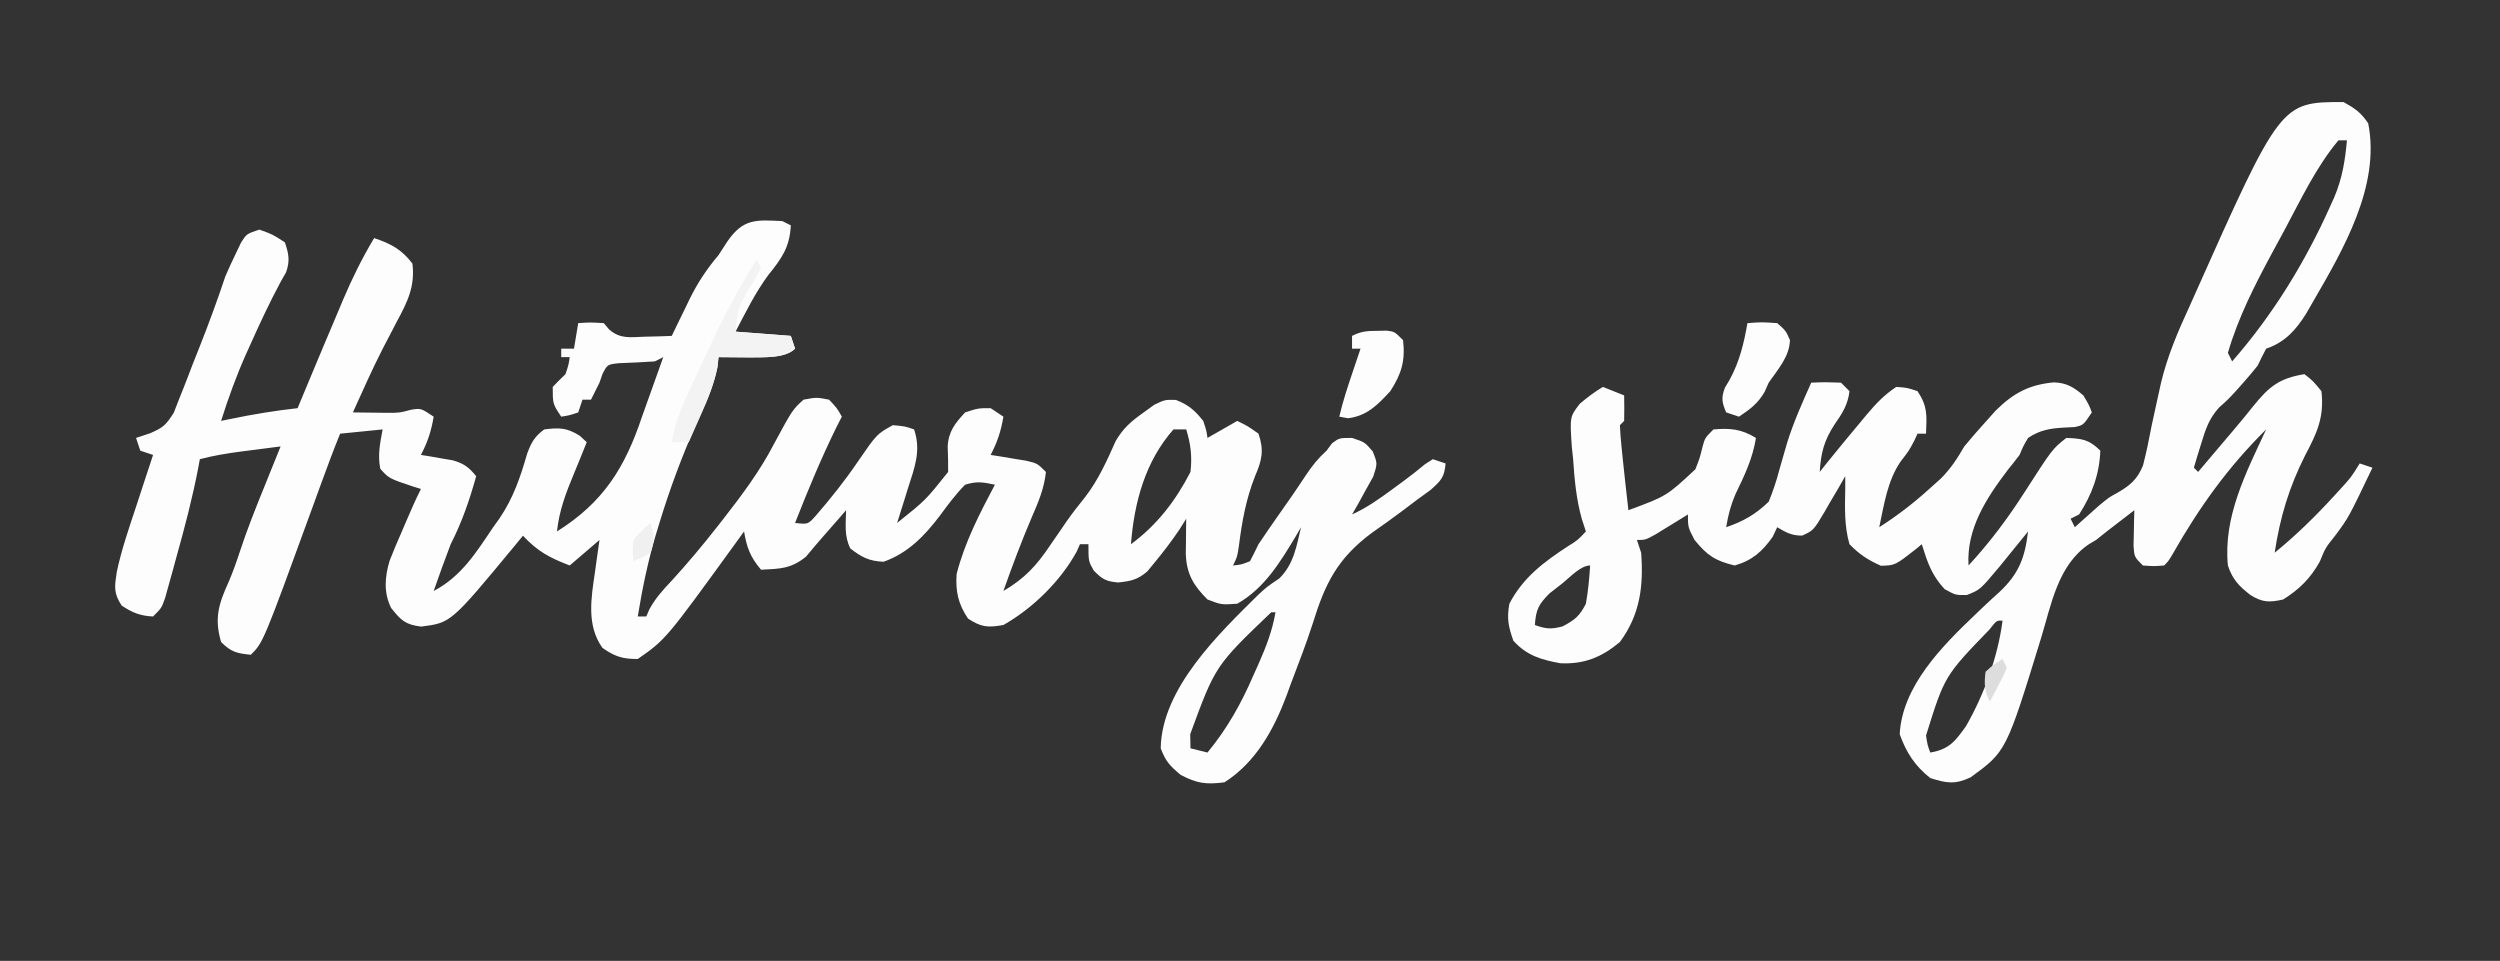 <?xml version="1.0" encoding="UTF-8"?>
<svg version="1.1" xmlns="http://www.w3.org/2000/svg" width="588" height="226">
<rect width="100%" height="100%" fill="#333333" stroke="none"/>
<path d="M0 0 C0.99 0.495 0.99 0.495 2 1 C1.739 6.216 -0.168 8.793 -3.301 12.699 C-6.366 16.85 -8.605 21.439 -11 26 C-6.71 26.33 -2.42 26.66 2 27 C2.33 27.99 2.66 28.98 3 30 C0.641 32.359 -4.499 31.988 -7.688 32.062 C-10.126 32.062 -12.562 32.044 -15 32 C-15.08 32.795 -15.16 33.591 -15.242 34.41 C-16.231 39.093 -18.145 43.099 -20.125 47.438 C-23.56 55.203 -26.475 62.998 -28.938 71.125 C-29.219 72.047 -29.501 72.969 -29.792 73.92 C-31.644 80.215 -32.945 86.525 -34 93 C-33.34 93 -32.68 93 -32 93 C-31.751 92.43 -31.502 91.86 -31.246 91.273 C-29.81 88.654 -28.113 86.798 -26.062 84.625 C-22.268 80.487 -18.71 76.23 -15.25 71.812 C-14.803 71.243 -14.356 70.673 -13.895 70.086 C-9.474 64.406 -5.253 58.785 -1.938 52.375 C2.395 44.361 2.395 44.361 5 42 C8.062 41.438 8.062 41.438 11 42 C12.875 44 12.875 44 14 46 C13.588 46.804 13.175 47.609 12.75 48.438 C9.129 55.81 6 63.357 3 71 C6.031 71.334 6.031 71.334 7.797 69.383 C11.341 65.286 14.642 61.172 17.688 56.688 C22.22 50.089 22.22 50.089 26 48 C28.812 48.25 28.812 48.25 31 49 C32.686 54.039 31.119 57.965 29.562 62.812 C29.198 63.995 29.198 63.995 28.826 65.201 C28.228 67.137 27.615 69.069 27 71 C33.719 65.632 33.719 65.632 39 59 C39 57 38.997 54.998 38.898 53 C39.079 49.454 40.653 47.532 43 45 C46.062 44 46.062 44 49 44 C49.99 44.66 50.98 45.32 52 46 C51.439 49.363 50.582 51.991 49 55 C49.771 55.121 50.542 55.242 51.336 55.367 C52.84 55.619 52.84 55.619 54.375 55.875 C55.373 56.037 56.37 56.2 57.398 56.367 C60 57 60 57 62 59 C61.611 62.838 60.217 66.11 58.688 69.625 C56.245 75.348 54.067 81.133 52 87 C56.978 84.077 59.813 81.019 63 76.25 C63.869 74.986 64.739 73.723 65.609 72.461 C66.021 71.859 66.433 71.256 66.857 70.636 C68.244 68.651 69.736 66.764 71.25 64.875 C74.346 60.846 76.344 56.357 78.41 51.734 C80.211 48.637 82.095 47.06 85 45 C85.825 44.402 86.65 43.804 87.5 43.188 C90 42 90 42 92.562 42.062 C95.551 43.212 97.005 44.507 99 47 C99.75 49.25 99.75 49.25 100 51 C102.31 49.68 104.62 48.36 107 47 C109.438 48.188 109.438 48.188 112 50 C113.337 53.977 112.82 56.215 111.188 60 C109.056 65.403 108.126 70.602 107.395 76.348 C107 79 107 79 106 81 C107.95 80.805 107.95 80.805 110 80 C110.689 78.678 111.349 77.341 112 76 C113.436 73.855 114.888 71.734 116.375 69.625 C117.154 68.513 117.933 67.401 118.711 66.289 C119.092 65.746 119.472 65.203 119.865 64.643 C120.995 63.007 122.093 61.349 123.191 59.691 C124.688 57.464 126.038 55.792 128 54 C128.433 53.422 128.866 52.845 129.312 52.25 C131 51 131 51 134 51 C137 52 137 52 138.863 54.168 C140 57 140 57 138.98 60.113 C138.093 61.697 138.093 61.697 137.188 63.312 C136.604 64.381 136.02 65.45 135.418 66.551 C134.95 67.359 134.482 68.167 134 69 C137.488 67.412 140.42 65.334 143.5 63.062 C144.438 62.373 145.377 61.683 146.344 60.973 C147.983 59.755 149.595 58.499 151.156 57.184 C151.765 56.793 152.373 56.402 153 56 C153.99 56.33 154.98 56.66 156 57 C155.743 60.214 154.946 61.047 152.48 63.227 C151.389 64.034 150.291 64.833 149.188 65.625 C148.002 66.52 146.817 67.416 145.633 68.312 C143.343 70.022 141.025 71.68 138.68 73.312 C130.569 79.33 127.663 85.246 124.791 94.541 C123.226 99.405 121.386 104.166 119.562 108.938 C119.041 110.375 119.041 110.375 118.509 111.843 C115.497 119.771 111.321 127.31 104 132 C99.704 132.557 97.538 132.284 93.688 130.25 C91.098 128.082 90.159 127.065 89 124 C89.219 109.92 102.677 97.063 111.957 87.879 C114 86 114 86 116.875 84.062 C120.265 80.772 120.942 76.507 122 72 C121.588 72.713 121.175 73.426 120.75 74.16 C117.058 80.284 113.374 86.386 107 90 C103.25 90.25 103.25 90.25 100 89 C96.718 85.718 95.072 83.003 94.902 78.301 C94.92 76.822 94.92 76.822 94.938 75.312 C94.947 74.319 94.956 73.325 94.965 72.301 C94.976 71.542 94.988 70.782 95 70 C94.484 70.825 93.969 71.65 93.438 72.5 C91.609 75.217 89.647 77.786 87.562 80.312 C87.007 80.989 86.451 81.666 85.879 82.363 C83.594 84.354 81.982 84.681 79 85 C76.146 84.748 75.257 84.266 73.25 82.188 C72 80 72 80 72 76 C71.34 76 70.68 76 70 76 C69.756 76.558 69.513 77.116 69.262 77.691 C65.443 84.678 58.906 91.091 52 95 C48.311 95.651 46.824 95.535 43.688 93.5 C41.359 90.05 40.713 87.082 41 83 C42.886 75.579 46.434 68.737 50 62 C47.099 61.396 45.775 61.142 43 62 C40.743 64.275 38.939 66.73 37.043 69.312 C33.419 74.08 29.521 78.11 23.812 80.125 C20.387 79.973 18.696 79.08 16 77 C14.522 74.043 14.94 71.258 15 68 C14.553 68.519 14.105 69.039 13.645 69.574 C12.391 71.02 11.129 72.459 9.859 73.891 C8.398 75.548 6.973 77.237 5.562 78.938 C2.019 81.789 -0.505 81.771 -5 82 C-7.531 79.029 -8.348 76.816 -9 73 C-9.69 73.955 -10.379 74.91 -11.09 75.895 C-27.415 98.402 -27.415 98.402 -34 103 C-37.58 103 -39.39 102.429 -42.312 100.375 C-46.089 95.06 -44.96 88.657 -44.062 82.562 C-43.913 81.465 -43.913 81.465 -43.76 80.346 C-43.515 78.563 -43.259 76.781 -43 75 C-45.31 76.98 -47.62 78.96 -50 81 C-54.7 79.192 -57.513 77.734 -61 74 C-61.713 74.869 -62.426 75.738 -63.16 76.633 C-77.942 94.482 -77.942 94.482 -84.938 95.375 C-88.677 94.917 -89.697 93.901 -92 91 C-93.795 87.411 -93.504 83.668 -92.356 79.869 C-91.482 77.612 -90.543 75.4 -89.562 73.188 C-89.074 72.044 -89.074 72.044 -88.576 70.877 C-87.437 68.221 -86.292 65.585 -85 63 C-85.554 62.83 -86.109 62.66 -86.68 62.484 C-92.529 60.528 -92.529 60.528 -94.562 58.25 C-95.191 55.016 -94.617 52.208 -94 49 C-98.95 49.495 -98.95 49.495 -104 50 C-105.55 53.812 -106.986 57.656 -108.391 61.523 C-108.855 62.799 -109.319 64.074 -109.783 65.349 C-110.023 66.008 -110.263 66.666 -110.51 67.345 C-122.074 99.074 -122.074 99.074 -125 102 C-128.297 101.67 -129.623 101.377 -132 99 C-133.633 93.402 -132.583 90.061 -130.203 84.82 C-129.213 82.498 -128.398 80.236 -127.621 77.84 C-125.911 72.612 -123.88 67.533 -121.812 62.438 C-121.444 61.524 -121.076 60.611 -120.697 59.67 C-119.801 57.446 -118.901 55.222 -118 53 C-120.417 53.31 -122.834 53.623 -125.25 53.938 C-126.273 54.068 -126.273 54.068 -127.316 54.201 C-130.608 54.633 -133.792 55.155 -137 56 C-137.104 56.571 -137.208 57.142 -137.314 57.73 C-138.682 64.928 -140.524 71.948 -142.5 79 C-142.808 80.131 -143.116 81.261 -143.434 82.426 C-143.884 84.04 -143.884 84.04 -144.344 85.688 C-144.614 86.661 -144.884 87.634 -145.162 88.637 C-146 91 -146 91 -148 93 C-151.077 92.838 -152.799 92.132 -155.375 90.438 C-157.34 87.49 -157.045 85.925 -156.534 82.512 C-155.41 77.225 -153.637 72.125 -151.938 67 C-151.56 65.844 -151.183 64.687 -150.795 63.496 C-149.87 60.662 -148.938 57.83 -148 55 C-148.99 54.67 -149.98 54.34 -151 54 C-151.495 52.515 -151.495 52.515 -152 51 C-150.912 50.638 -149.824 50.275 -148.702 49.902 C-145.643 48.581 -145.035 48.054 -143.135 45.093 C-142.682 43.931 -142.229 42.77 -141.762 41.574 C-141.51 40.949 -141.258 40.324 -140.999 39.68 C-140.205 37.691 -139.446 35.69 -138.688 33.688 C-138.16 32.354 -137.631 31.021 -137.1 29.689 C-134.914 24.173 -132.873 18.631 -131 13 C-130.227 11.212 -129.416 9.439 -128.562 7.688 C-128.151 6.825 -127.74 5.963 -127.316 5.074 C-126 3 -126 3 -123 2 C-119.875 3.125 -119.875 3.125 -117 5 C-116.078 7.713 -115.76 9.316 -116.715 12.043 C-117.118 12.751 -117.522 13.458 -117.938 14.188 C-120.55 19.062 -122.876 24.013 -125.125 29.062 C-125.461 29.806 -125.798 30.549 -126.144 31.315 C-128.43 36.449 -130.315 41.64 -132 47 C-131.314 46.857 -130.628 46.713 -129.921 46.566 C-124.624 45.465 -119.377 44.597 -114 44 C-113.743 43.377 -113.487 42.755 -113.223 42.113 C-111.825 38.738 -110.415 35.368 -109 32 C-108.652 31.17 -108.303 30.339 -107.944 29.483 C-106.78 26.716 -105.61 23.951 -104.438 21.188 C-104.062 20.293 -103.686 19.398 -103.299 18.476 C-101.153 13.435 -98.825 8.696 -96 4 C-92.09 5.303 -89.499 6.668 -87 10 C-86.338 15.321 -88.157 19.001 -90.625 23.562 C-91.359 24.969 -92.09 26.377 -92.82 27.785 C-93.37 28.837 -93.37 28.837 -93.931 29.911 C-96.462 34.856 -98.712 39.939 -101 45 C-99.271 45.027 -97.542 45.047 -95.812 45.062 C-94.368 45.08 -94.368 45.08 -92.895 45.098 C-90.012 45.095 -90.012 45.095 -87.324 44.371 C-85 44 -85 44 -82 46 C-82.561 49.363 -83.418 51.991 -85 55 C-84.313 55.11 -83.626 55.219 -82.918 55.332 C-82.017 55.491 -81.116 55.649 -80.188 55.812 C-79.294 55.963 -78.401 56.114 -77.48 56.27 C-74.817 57.054 -73.743 57.886 -72 60 C-73.575 65.654 -75.327 70.761 -78 76 C-79.399 79.644 -80.709 83.317 -82 87 C-75.466 83.569 -72.059 78.008 -68 72 C-67.511 71.316 -67.023 70.631 -66.52 69.926 C-63.258 65.138 -61.598 60.187 -59.992 54.637 C-58.991 51.975 -58.262 50.686 -56 49 C-52.46 48.548 -50.667 48.579 -47.625 50.5 C-47.089 50.995 -46.553 51.49 -46 52 C-46.993 54.497 -47.995 56.987 -49.035 59.465 C-50.908 63.971 -52.484 68.101 -53 73 C-42.076 66.141 -37.009 57.997 -33 46 C-32.094 43.434 -31.171 40.873 -30.25 38.312 C-29.5 36.208 -28.75 34.104 -28 32 C-28.99 32.495 -28.99 32.495 -30 33 C-32.822 33.196 -35.642 33.318 -38.469 33.426 C-41.131 33.725 -41.131 33.725 -42.273 35.902 C-42.513 36.595 -42.753 37.287 -43 38 C-43.667 39.333 -44.333 40.667 -45 42 C-45.66 42 -46.32 42 -47 42 C-47.33 42.99 -47.66 43.98 -48 45 C-50.062 45.688 -50.062 45.688 -52 46 C-54 43 -54 43 -54 39 C-53.021 37.979 -52.02 36.979 -51 36 C-50.286 33.897 -50.286 33.897 -50 32 C-50.66 32 -51.32 32 -52 32 C-52 31.34 -52 30.68 -52 30 C-51.01 30 -50.02 30 -49 30 C-48.67 28.02 -48.34 26.04 -48 24 C-45.188 23.812 -45.188 23.812 -42 24 C-41.577 24.495 -41.154 24.99 -40.719 25.5 C-38.075 27.807 -35.738 27.289 -32.312 27.188 C-31.133 27.16 -29.954 27.133 -28.738 27.105 C-27.383 27.053 -27.383 27.053 -26 27 C-25.541 26.047 -25.082 25.095 -24.609 24.113 C-23.99 22.846 -23.37 21.579 -22.75 20.312 C-22.45 19.687 -22.149 19.061 -21.84 18.416 C-19.93 14.536 -17.808 11.323 -15 8 C-14.319 6.948 -13.639 5.896 -12.938 4.812 C-9.161 -0.669 -6.11 -0.291 0 0 Z M92 49 C85.371 56.479 82.755 66.181 82 76 C88.161 71.461 92.519 65.753 96 59 C96.417 55.394 96.069 52.457 95 49 C94.01 49 93.02 49 92 49 Z M96 67 C97 69 97 69 97 69 Z M123 68 C124 70 124 70 124 70 Z M-42 72 C-41 74 -41 74 -41 74 Z M115 92 C101.846 104.586 101.846 104.586 95.938 120.688 C95.958 121.781 95.979 122.874 96 124 C97.32 124.33 98.64 124.66 100 125 C104.668 119.317 107.896 113.545 110.812 106.812 C111.206 105.937 111.6 105.061 112.006 104.158 C113.803 100.092 115.237 96.399 116 92 C115.67 92 115.34 92 115 92 Z " fill="#FDFDFD" transform="translate(184,52)"/>
<path d="M0 0 C2.701 1.49 4.033 2.395 5.812 5 C8.743 19.713 -0.106 34.788 -7.188 47 C-7.722 47.931 -8.257 48.861 -8.809 49.82 C-11.252 53.683 -13.823 56.545 -18.188 58 C-18.895 59.312 -19.556 60.65 -20.188 62 C-21.271 63.367 -22.399 64.7 -23.562 66 C-24.44 66.99 -24.44 66.99 -25.336 68 C-27.188 70 -27.188 70 -29.273 71.859 C-31.64 74.507 -32.408 76.866 -33.438 80.25 C-33.773 81.328 -34.108 82.405 -34.453 83.516 C-34.817 84.745 -34.817 84.745 -35.188 86 C-34.858 86.33 -34.528 86.66 -34.188 87 C-33.475 86.154 -32.762 85.309 -32.027 84.438 C-30.05 82.092 -28.064 79.754 -26.074 77.418 C-24.395 75.443 -22.756 73.457 -21.145 71.426 C-17.47 66.876 -15.022 64.953 -9.188 64 C-7.188 65.562 -7.188 65.562 -5.188 68 C-4.483 74.107 -6.234 77.846 -9 83.062 C-12.803 90.614 -14.91 97.6 -16.188 106 C-11.155 101.905 -6.626 97.465 -2.25 92.688 C-1.766 92.16 -1.281 91.632 -0.782 91.089 C1.808 88.253 1.808 88.253 3.812 85 C4.803 85.33 5.793 85.66 6.812 86 C1.232 97.678 1.232 97.678 -1.875 101.875 C-4.255 104.859 -4.255 104.859 -5.562 108.062 C-7.738 111.995 -10.38 114.616 -14.188 117 C-17.414 117.724 -19.03 117.714 -21.859 115.969 C-24.608 113.822 -26.075 112.338 -27.188 109 C-28.313 97.558 -22.921 87.167 -18.188 77 C-27.24 85.942 -33.963 95.389 -40.255 106.44 C-41.188 108 -41.188 108 -42.188 109 C-44.625 109.188 -44.625 109.188 -47.188 109 C-49.188 107 -49.188 107 -49.383 104.398 C-49.36 103.401 -49.336 102.403 -49.312 101.375 C-49.294 100.372 -49.276 99.369 -49.258 98.336 C-49.235 97.565 -49.211 96.794 -49.188 96 C-50.543 97.039 -51.897 98.082 -53.25 99.125 C-54.004 99.705 -54.758 100.285 -55.535 100.883 C-56.41 101.581 -57.286 102.28 -58.188 103 C-58.736 103.324 -59.284 103.648 -59.849 103.981 C-67.163 108.902 -68.692 118.075 -71.125 126.062 C-79.317 152.732 -79.317 152.732 -87.719 158.84 C-91.381 160.561 -93.351 160.212 -97.188 159 C-100.817 156.109 -102.816 153.036 -104.375 148.688 C-103.801 137.396 -94.377 127.936 -86.562 120.508 C-85.933 119.905 -85.304 119.302 -84.656 118.681 C-83.416 117.506 -82.159 116.348 -80.885 115.21 C-76.34 110.926 -74.927 107.173 -74.188 101 C-74.802 101.759 -75.417 102.519 -76.051 103.301 C-76.859 104.295 -77.667 105.289 -78.5 106.312 C-79.301 107.299 -80.101 108.285 -80.926 109.301 C-85.461 114.713 -85.461 114.713 -88.562 115.938 C-91.188 116 -91.188 116 -93.812 114.562 C-96.908 111.223 -97.818 108.324 -99.188 104 C-99.858 104.559 -99.858 104.559 -100.543 105.129 C-105.468 108.983 -105.468 108.983 -108.812 109.062 C-111.833 107.711 -113.869 106.382 -116.188 104 C-117.429 99.704 -117.271 95.45 -117.188 91 C-117.188 90.01 -117.188 89.02 -117.188 88 C-117.719 88.927 -118.25 89.854 -118.797 90.809 C-119.51 92.019 -120.223 93.228 -120.938 94.438 C-121.286 95.049 -121.634 95.661 -121.992 96.291 C-124.658 100.759 -124.658 100.759 -127.312 101.969 C-129.727 102.009 -131.147 101.239 -133.188 100 C-133.538 100.743 -133.889 101.485 -134.25 102.25 C-136.685 105.706 -139.072 107.834 -143.188 109 C-147.754 107.916 -149.667 106.64 -152.625 103 C-154.188 100 -154.188 100 -154.188 97 C-154.886 97.433 -155.585 97.866 -156.305 98.312 C-157.215 98.869 -158.125 99.426 -159.062 100 C-159.967 100.557 -160.872 101.114 -161.805 101.688 C-164.188 103 -164.188 103 -166.188 103 C-165.857 103.99 -165.528 104.98 -165.188 106 C-164.608 113.829 -165.417 120.526 -170.188 127 C-174.482 130.595 -178.581 132.254 -184.188 132 C-188.709 131.171 -192.148 130.166 -195.25 126.688 C-196.419 123.336 -196.811 121.533 -196.188 118 C-192.982 111.841 -188.079 108.172 -182.359 104.445 C-180.103 103.046 -180.103 103.046 -178.188 101 C-178.497 100.051 -178.806 99.103 -179.125 98.125 C-180.447 93.455 -180.865 88.829 -181.188 84 C-181.288 83.051 -181.389 82.103 -181.492 81.125 C-181.975 74.021 -181.975 74.021 -179.625 70.973 C-177.879 69.476 -176.154 68.189 -174.188 67 C-172.537 67.66 -170.887 68.32 -169.188 69 C-169.145 71 -169.147 73 -169.188 75 C-169.518 75.33 -169.847 75.66 -170.188 76 C-170.122 77.67 -169.983 79.337 -169.812 81 C-169.664 82.479 -169.664 82.479 -169.512 83.988 C-169.405 84.982 -169.298 85.976 -169.188 87 C-169.091 87.901 -168.994 88.802 -168.895 89.73 C-168.665 91.821 -168.427 93.911 -168.188 96 C-159.212 92.684 -159.212 92.684 -152.438 86.379 C-151.406 83.738 -151.406 83.738 -150.766 81.137 C-150.188 79 -150.188 79 -148.188 77 C-144.236 76.656 -141.582 76.911 -138.188 79 C-138.968 83.894 -140.891 87.851 -143.031 92.281 C-144.135 94.876 -144.745 97.224 -145.188 100 C-141.147 98.615 -138.272 96.973 -135.188 94 C-134.15 91.44 -133.374 89.146 -132.688 86.5 C-132.282 85.072 -131.872 83.644 -131.457 82.219 C-131.252 81.511 -131.046 80.803 -130.834 80.074 C-129.327 75.241 -127.244 70.62 -125.188 66 C-121.812 65.875 -121.812 65.875 -118.188 66 C-117.528 66.66 -116.868 67.32 -116.188 68 C-116.554 71.162 -117.888 73.244 -119.688 75.812 C-122.173 79.63 -122.905 82.481 -123.188 87 C-122.37 85.969 -122.37 85.969 -121.535 84.918 C-118.934 81.685 -116.292 78.491 -113.625 75.312 C-113.144 74.732 -112.662 74.151 -112.166 73.553 C-109.961 70.929 -108.058 68.914 -105.188 67 C-102.625 67.188 -102.625 67.188 -100.188 68 C-97.758 71.644 -98.026 73.712 -98.188 78 C-98.847 78 -99.507 78 -100.188 78 C-100.435 78.536 -100.683 79.073 -100.938 79.625 C-102.188 82 -102.188 82 -104.125 84.5 C-107.277 89.056 -108.049 94.67 -109.188 100 C-104.968 97.301 -101.226 94.435 -97.5 91.062 C-96.568 90.228 -95.636 89.394 -94.676 88.535 C-92.3 86.115 -90.879 83.911 -89.188 81 C-87.607 79.087 -85.979 77.213 -84.312 75.375 C-83.469 74.434 -82.626 73.493 -81.758 72.523 C-77.563 68.406 -73.908 66.469 -68.117 65.934 C-65.103 66.037 -63.449 67.071 -61.188 69 C-59.875 71.188 -59.875 71.188 -59.188 73 C-61.188 76 -61.188 76 -63.211 76.441 C-64.375 76.501 -64.375 76.501 -65.562 76.562 C-68.928 76.748 -71.346 77.108 -74.188 79 C-75.306 80.904 -75.306 80.904 -76.188 83 C-77.081 84.184 -78 85.35 -78.938 86.5 C-84.011 93.173 -88.723 100.406 -88.188 109 C-83.19 103.58 -78.974 97.952 -75 91.75 C-68.464 81.585 -68.464 81.585 -65.188 79 C-61.489 79.148 -59.829 79.358 -57.188 82 C-57.412 87.601 -59.166 92.325 -62.188 97 C-63.178 97.495 -63.178 97.495 -64.188 98 C-63.858 98.66 -63.528 99.32 -63.188 100 C-62.691 99.553 -62.195 99.105 -61.684 98.645 C-61.004 98.04 -60.325 97.435 -59.625 96.812 C-58.964 96.221 -58.302 95.629 -57.621 95.02 C-55.188 93 -55.188 93 -53.456 92.063 C-50.321 90.272 -48.557 88.901 -47.161 85.5 C-46.356 82.39 -45.717 79.283 -45.125 76.125 C-44.637 73.85 -44.141 71.576 -43.637 69.305 C-43.395 68.211 -43.153 67.118 -42.904 65.991 C-41.393 59.681 -38.901 53.88 -36.188 48 C-35.832 47.201 -35.476 46.403 -35.109 45.58 C-14.776 0 -14.776 0 0 0 Z M-1.188 9 C-6.371 15.199 -9.982 22.83 -13.774 29.928 C-14.744 31.738 -15.726 33.541 -16.709 35.344 C-20.805 42.93 -24.781 50.687 -27.188 59 C-26.858 59.66 -26.527 60.32 -26.188 61 C-16.648 50.121 -8.952 37.575 -3.062 24.375 C-2.779 23.749 -2.496 23.123 -2.205 22.478 C-0.287 17.952 0.374 13.846 0.812 9 C0.152 9 -0.507 9 -1.188 9 Z M-124.188 88 C-124.188 91 -124.188 91 -124.188 91 Z M-183.688 113.188 C-184.688 113.965 -185.688 114.742 -186.719 115.543 C-189.339 118.151 -189.93 119.38 -190.188 123 C-187.605 123.957 -186.322 124.036 -183.625 123.312 C-180.74 121.759 -179.687 120.925 -178.188 118 C-177.655 115.009 -177.375 112.031 -177.188 109 C-179.462 109 -182.045 111.89 -183.688 113.188 Z M-83.262 124.055 C-93.818 134.982 -93.818 134.982 -98.188 149 C-97.83 151.277 -97.83 151.277 -97.188 153 C-92.754 152.248 -91.314 150.341 -88.777 146.785 C-84.499 139.29 -81.318 130.541 -80.188 122 C-81.556 121.883 -81.556 121.883 -83.262 124.055 Z " fill="#FDFDFD" transform="translate(551.188,24)"/>
<path d="M0 0 C0.33 0.66 0.66 1.32 1 2 C-0.117 4.269 -1.445 6.364 -2.773 8.516 C-4.373 11.454 -4.373 11.454 -5 17 C-0.71 17.33 3.58 17.66 8 18 C8.33 18.99 8.66 19.98 9 21 C6.641 23.359 1.501 22.988 -1.688 23.062 C-4.126 23.062 -6.562 23.044 -9 23 C-9.102 23.838 -9.204 24.676 -9.309 25.539 C-10.081 29.407 -11.454 32.801 -13.062 36.375 C-13.344 37.016 -13.626 37.656 -13.916 38.316 C-14.605 39.88 -15.301 41.441 -16 43 C-17.32 43 -18.64 43 -20 43 C-19.358 38.889 -18.014 35.508 -16.27 31.738 C-15.86 30.852 -15.86 30.852 -15.443 29.948 C-14.864 28.701 -14.283 27.454 -13.7 26.209 C-12.825 24.339 -11.962 22.464 -11.1 20.588 C-7.796 13.461 -4.223 6.629 0 0 Z " fill="#F3F3F3" transform="translate(178,61)"/>
<path d="M0 0 C3.312 -0.25 3.312 -0.25 7 0 C9 1.75 9 1.75 10 4 C9.869 7.935 7.161 10.857 5 14 C4.691 14.701 4.381 15.402 4.062 16.125 C2.523 18.842 0.586 20.297 -2 22 C-2.99 21.67 -3.98 21.34 -5 21 C-6.007 18.696 -6.208 17.538 -5.293 15.176 C-4.746 14.253 -4.746 14.253 -4.188 13.312 C-1.848 9.015 -0.843 4.793 0 0 Z " fill="#FDFDFD" transform="translate(411,76)"/>
<path d="M0 0 C1.052 -0.021 1.052 -0.021 2.125 -0.043 C4 0.188 4 0.188 6 2.188 C6.553 7.052 5.642 10.097 3 14.188 C-0.001 17.433 -2.459 19.991 -6.938 20.562 C-7.618 20.439 -8.299 20.315 -9 20.188 C-8.194 16.693 -7.082 13.334 -5.938 9.938 C-5.575 8.86 -5.213 7.782 -4.84 6.672 C-4.563 5.852 -4.286 5.032 -4 4.188 C-4.66 4.188 -5.32 4.188 -6 4.188 C-6 3.197 -6 2.208 -6 1.188 C-3.771 0.073 -2.469 0.023 0 0 Z " fill="#FDFDFD" transform="translate(324,77.812)"/>
<path d="M0 0 C0.934 3.01 1.044 3.867 0 7 C-2.062 8.188 -2.062 8.188 -4 9 C-4.25 6.75 -4.25 6.75 -4 4 C-2 1.688 -2 1.688 0 0 Z " fill="#F0F0F0" transform="translate(153,123)"/>
<path d="M0 0 C0.33 0.66 0.66 1.32 1 2 C0.223 3.945 0.223 3.945 -0.938 6.125 C-1.318 6.849 -1.698 7.574 -2.09 8.32 C-2.39 8.875 -2.691 9.429 -3 10 C-4.287 7.425 -4.348 5.853 -4 3 C-2 1.188 -2 1.188 0 0 Z " fill="#DDDDDD" transform="translate(471,155)"/>
</svg>
